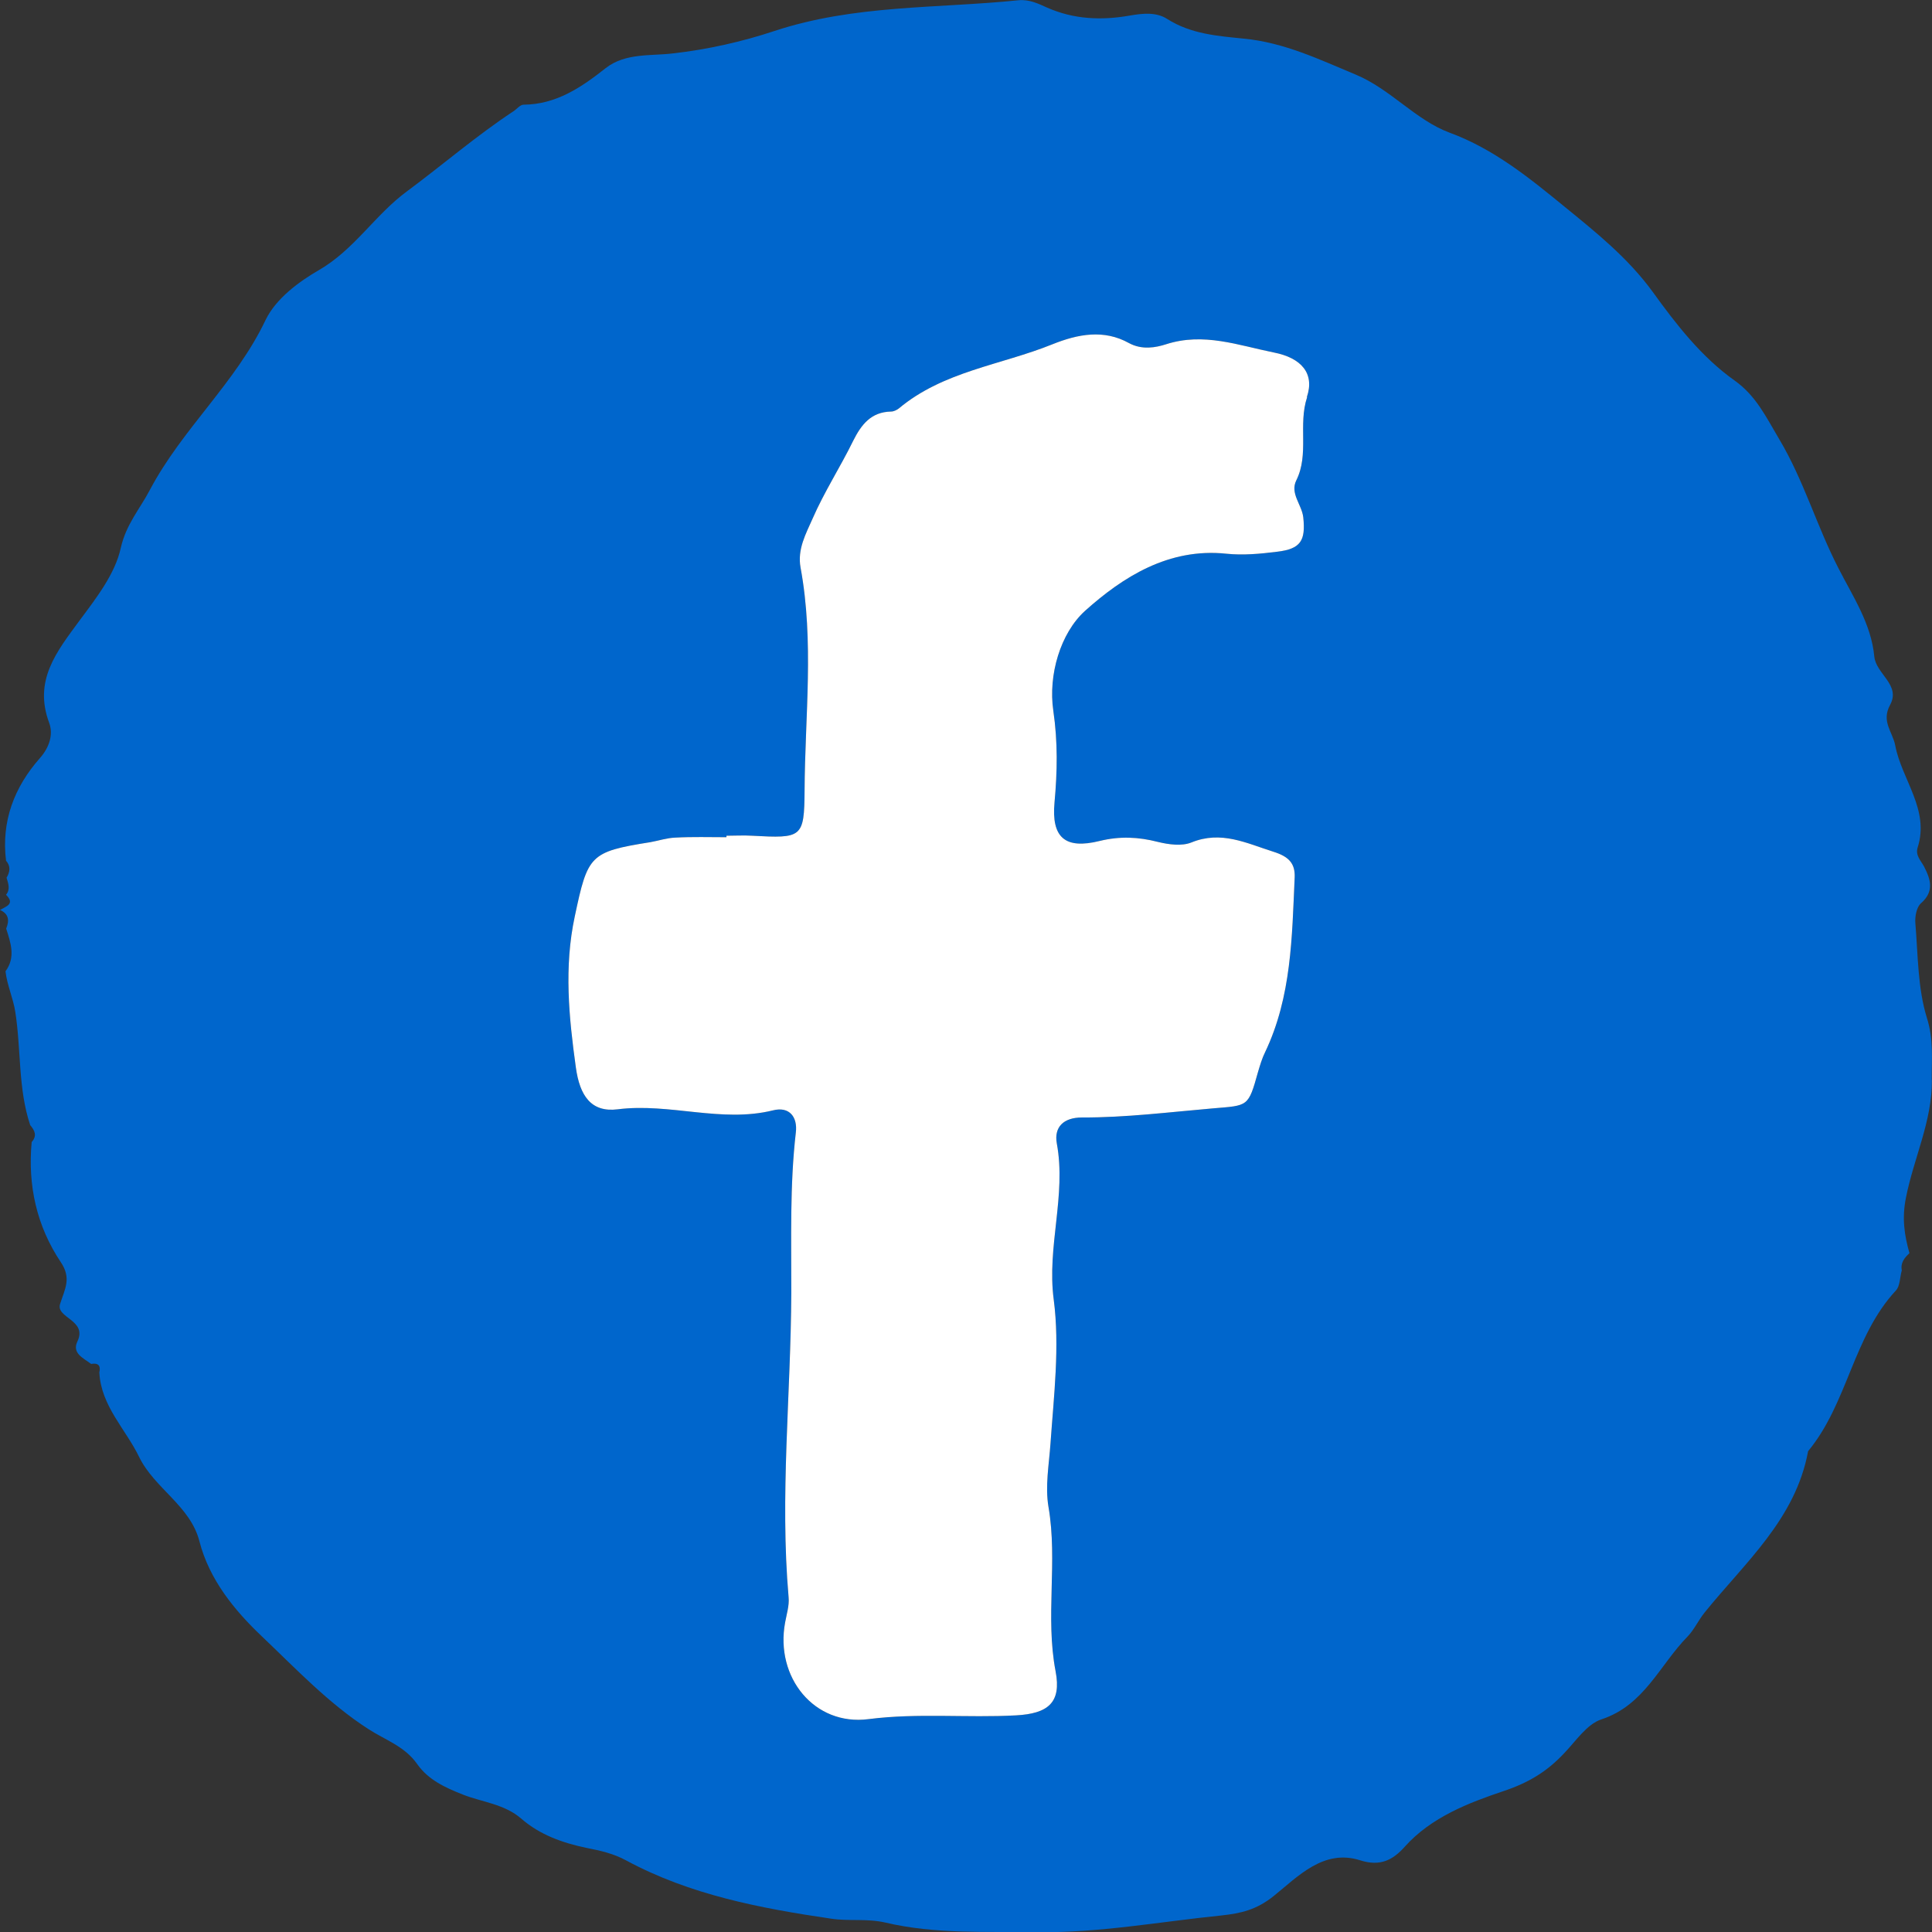 <?xml version="1.0" encoding="UTF-8"?><svg id="Layer_1" xmlns="http://www.w3.org/2000/svg" viewBox="0 0 143.93 143.94"><rect x="0" y="0" width="143.93" height="143.94" fill="#333333" stroke="none"/><defs><style>.cls-1{fill:#fff;}.cls-2{fill:#06c;}</style></defs><path class="cls-2" d="M143.91,80.45c-.01-1.55,.15-3.01-.36-4.62-.69-2.22-.66-4.69-.86-7.06-.04-.49,.09-1.18,.41-1.47,1.02-.89,.73-1.79,.24-2.74-.24-.45-.66-.83-.48-1.42,.91-2.83-1.19-5.06-1.67-7.61-.19-1.01-1.06-1.77-.38-3.02,.81-1.5-1.06-2.3-1.18-3.61-.23-2.45-1.62-4.5-2.67-6.57-1.62-3.14-2.58-6.54-4.41-9.61-.97-1.63-1.72-3.23-3.31-4.36-2.49-1.76-4.4-4.24-6.09-6.58-1.87-2.58-4.29-4.5-6.58-6.37-2.58-2.11-5.28-4.32-8.59-5.53-2.54-.95-4.38-3.24-7-4.33-2.71-1.13-5.32-2.38-8.3-2.67-1.97-.2-3.96-.34-5.73-1.47-.81-.52-1.81-.42-2.78-.25-2.11,.37-4.17,.29-6.18-.6-.64-.29-1.32-.62-2.12-.54-6.06,.62-12.22,.32-18.18,2.29-2.38,.79-4.97,1.38-7.57,1.67-1.64,.2-3.52-.05-4.99,1.09-1.81,1.43-3.68,2.71-6.13,2.73-.25,0-.5,.33-.75,.49-2.77,1.83-5.27,3.99-7.9,5.94-2.41,1.76-3.93,4.36-6.62,5.91-1.4,.81-3.16,2.07-3.95,3.71-2.22,4.67-6.21,8.1-8.61,12.64-.75,1.43-1.77,2.56-2.17,4.32-.42,1.95-1.84,3.76-3.09,5.44-1.69,2.3-3.42,4.44-2.25,7.59,.32,.85,.04,1.81-.68,2.63-1.92,2.17-2.89,4.71-2.53,7.65,.36,.41,.3,.83,.04,1.27,.12,.42,.3,.86-.04,1.27C1.15,67.35,.44,67.53,0,67.79c.66,.29,.71,.79,.46,1.39,.34,1.07,.72,2.13-.05,3.18,.12,1.05,.57,1.99,.73,3.03,.44,2.81,.2,5.71,1.11,8.43,.34,.4,.53,.79,.11,1.26-.3,3.23,.37,6.26,2.17,8.95,.81,1.2,.3,2-.05,3.1-.36,1.06,2.07,1.2,1.28,2.82-.41,.87,.46,1.23,1.03,1.66,.53-.09,.73,.12,.61,.64,.13,2.5,1.96,4.21,2.97,6.3,1.14,2.33,3.8,3.63,4.48,6.25,.74,2.9,2.65,5.19,4.61,7.06,2.54,2.41,5,5.03,7.98,6.95,1.26,.82,2.71,1.28,3.64,2.61,.83,1.17,2.03,1.73,3.42,2.28,1.43,.56,3.07,.69,4.34,1.79,1.36,1.19,3.06,1.8,4.83,2.17,1.02,.2,2.03,.42,2.98,.94,4.77,2.57,9.98,3.56,15.28,4.34,1.34,.2,2.65-.03,4.04,.29,3.69,.87,7.53,.66,11.31,.71,4.59,.07,9.14-.78,13.7-1.24,1.47-.16,2.63-.42,3.92-1.46,1.79-1.44,3.71-3.52,6.43-2.65,1.51,.48,2.44-.03,3.32-1.01,1.97-2.21,4.79-3.28,7.34-4.14,1.92-.64,3.26-1.47,4.53-2.82,.87-.9,1.69-2.17,2.78-2.53,3.2-1.05,4.34-4.05,6.42-6.17,.5-.52,.81-1.22,1.27-1.79,3.01-3.73,6.78-6.96,7.71-12.02,2.95-3.56,3.34-8.53,6.54-11.97,.32-.34,.29-.99,.44-1.5-.11-.56,.2-.94,.57-1.28-.38-1.36-.57-2.6-.26-4.14,.58-2.94,1.96-5.71,1.93-8.77ZM97.38,29.58c-.69,2.08,.17,4.24-.81,6.21-.48,.97,.41,1.8,.52,2.74,.19,1.76-.2,2.36-1.93,2.57-1.26,.16-2.56,.28-3.8,.15-4.29-.45-7.71,1.73-10.53,4.26-1.83,1.66-2.75,4.77-2.36,7.44,.34,2.33,.3,4.54,.09,6.83-.24,2.61,.78,3.51,3.36,2.87,1.52-.37,2.89-.3,4.34,.07,.81,.2,1.79,.33,2.5,.04,2.22-.9,4.08,.05,6.1,.69,1.15,.36,1.64,.87,1.59,1.93-.2,4.42-.23,8.87-2.2,13-.23,.46-.38,.98-.53,1.48-.73,2.62-.73,2.49-3.35,2.71-3.26,.28-6.5,.69-9.77,.68-1.35,0-2.09,.7-1.87,1.93,.72,3.89-.75,7.69-.23,11.63,.46,3.51,.01,7.15-.24,10.72-.11,1.58-.41,3.19-.15,4.73,.7,4.06-.25,8.18,.53,12.25,.45,2.34-.57,3.15-2.94,3.28-3.65,.2-7.31-.19-10.99,.28-4.04,.53-6.98-3.11-6.22-7.2,.11-.62,.32-1.26,.26-1.87-.66-7.57,.17-15.12,.2-22.69,.01-3.99-.12-7.97,.34-11.96,.13-1.1-.45-1.95-1.71-1.63-3.85,.95-7.68-.57-11.56-.08-1.99,.25-2.83-1.02-3.12-3.12-.52-3.75-.89-7.47-.08-11.25,.97-4.57,1.11-4.81,5.63-5.53,.62-.11,1.24-.32,1.87-.34,1.27-.07,2.53-.03,3.8-.03v-.11c.64,0,1.27-.04,1.91,0,3.71,.2,3.89,.17,3.91-3.38,.03-5.53,.72-11.08-.3-16.6-.25-1.36,.4-2.52,.89-3.63,.87-2,2.07-3.85,3.03-5.81,.61-1.22,1.34-2.15,2.82-2.18,.2,0,.42-.11,.58-.23,3.32-2.78,7.61-3.23,11.44-4.78,1.92-.77,3.84-1.13,5.71-.09,.98,.53,2,.33,2.75,.09,2.81-.91,5.4,.08,8.04,.61,2.04,.4,3.06,1.55,2.46,3.32Z"/><path class="cls-1" d="M97.38,29.58c-.69,2.08,.17,4.24-.81,6.21-.48,.97,.41,1.8,.52,2.74,.19,1.76-.2,2.36-1.93,2.57-1.26,.16-2.56,.28-3.8,.15-4.29-.45-7.71,1.73-10.53,4.26-1.83,1.66-2.75,4.77-2.36,7.44,.34,2.33,.3,4.54,.09,6.83-.24,2.61,.78,3.51,3.36,2.87,1.52-.37,2.89-.3,4.34,.07,.81,.2,1.79,.33,2.5,.04,2.22-.9,4.08,.05,6.1,.69,1.15,.36,1.64,.87,1.59,1.93-.2,4.42-.23,8.87-2.2,13-.23,.46-.38,.98-.53,1.48-.73,2.62-.73,2.49-3.35,2.71-3.26,.28-6.5,.69-9.77,.68-1.35,0-2.09,.7-1.87,1.93,.72,3.89-.75,7.69-.23,11.63,.46,3.51,.01,7.15-.24,10.72-.11,1.58-.41,3.19-.15,4.73,.7,4.06-.25,8.18,.53,12.25,.45,2.34-.57,3.15-2.94,3.28-3.65,.2-7.31-.19-10.99,.28-4.04,.53-6.98-3.11-6.22-7.2,.11-.62,.32-1.26,.26-1.87-.66-7.57,.17-15.12,.2-22.69,.01-3.99-.12-7.97,.34-11.96,.13-1.1-.45-1.95-1.71-1.63-3.85,.95-7.68-.57-11.56-.08-1.99,.25-2.83-1.02-3.12-3.12-.52-3.75-.89-7.47-.08-11.25,.97-4.57,1.11-4.81,5.63-5.53,.62-.11,1.24-.32,1.87-.34,1.27-.07,2.53-.03,3.8-.03v-.11c.64,0,1.27-.04,1.91,0,3.71,.2,3.89,.17,3.91-3.38,.03-5.53,.72-11.08-.3-16.6-.25-1.36,.4-2.52,.89-3.63,.87-2,2.07-3.85,3.03-5.81,.61-1.22,1.34-2.15,2.82-2.18,.2,0,.42-.11,.58-.23,3.32-2.78,7.61-3.23,11.44-4.78,1.92-.77,3.84-1.13,5.71-.09,.98,.53,2,.33,2.75,.09,2.81-.91,5.4,.08,8.04,.61,2.04,.4,3.06,1.55,2.46,3.32Z"/></svg>